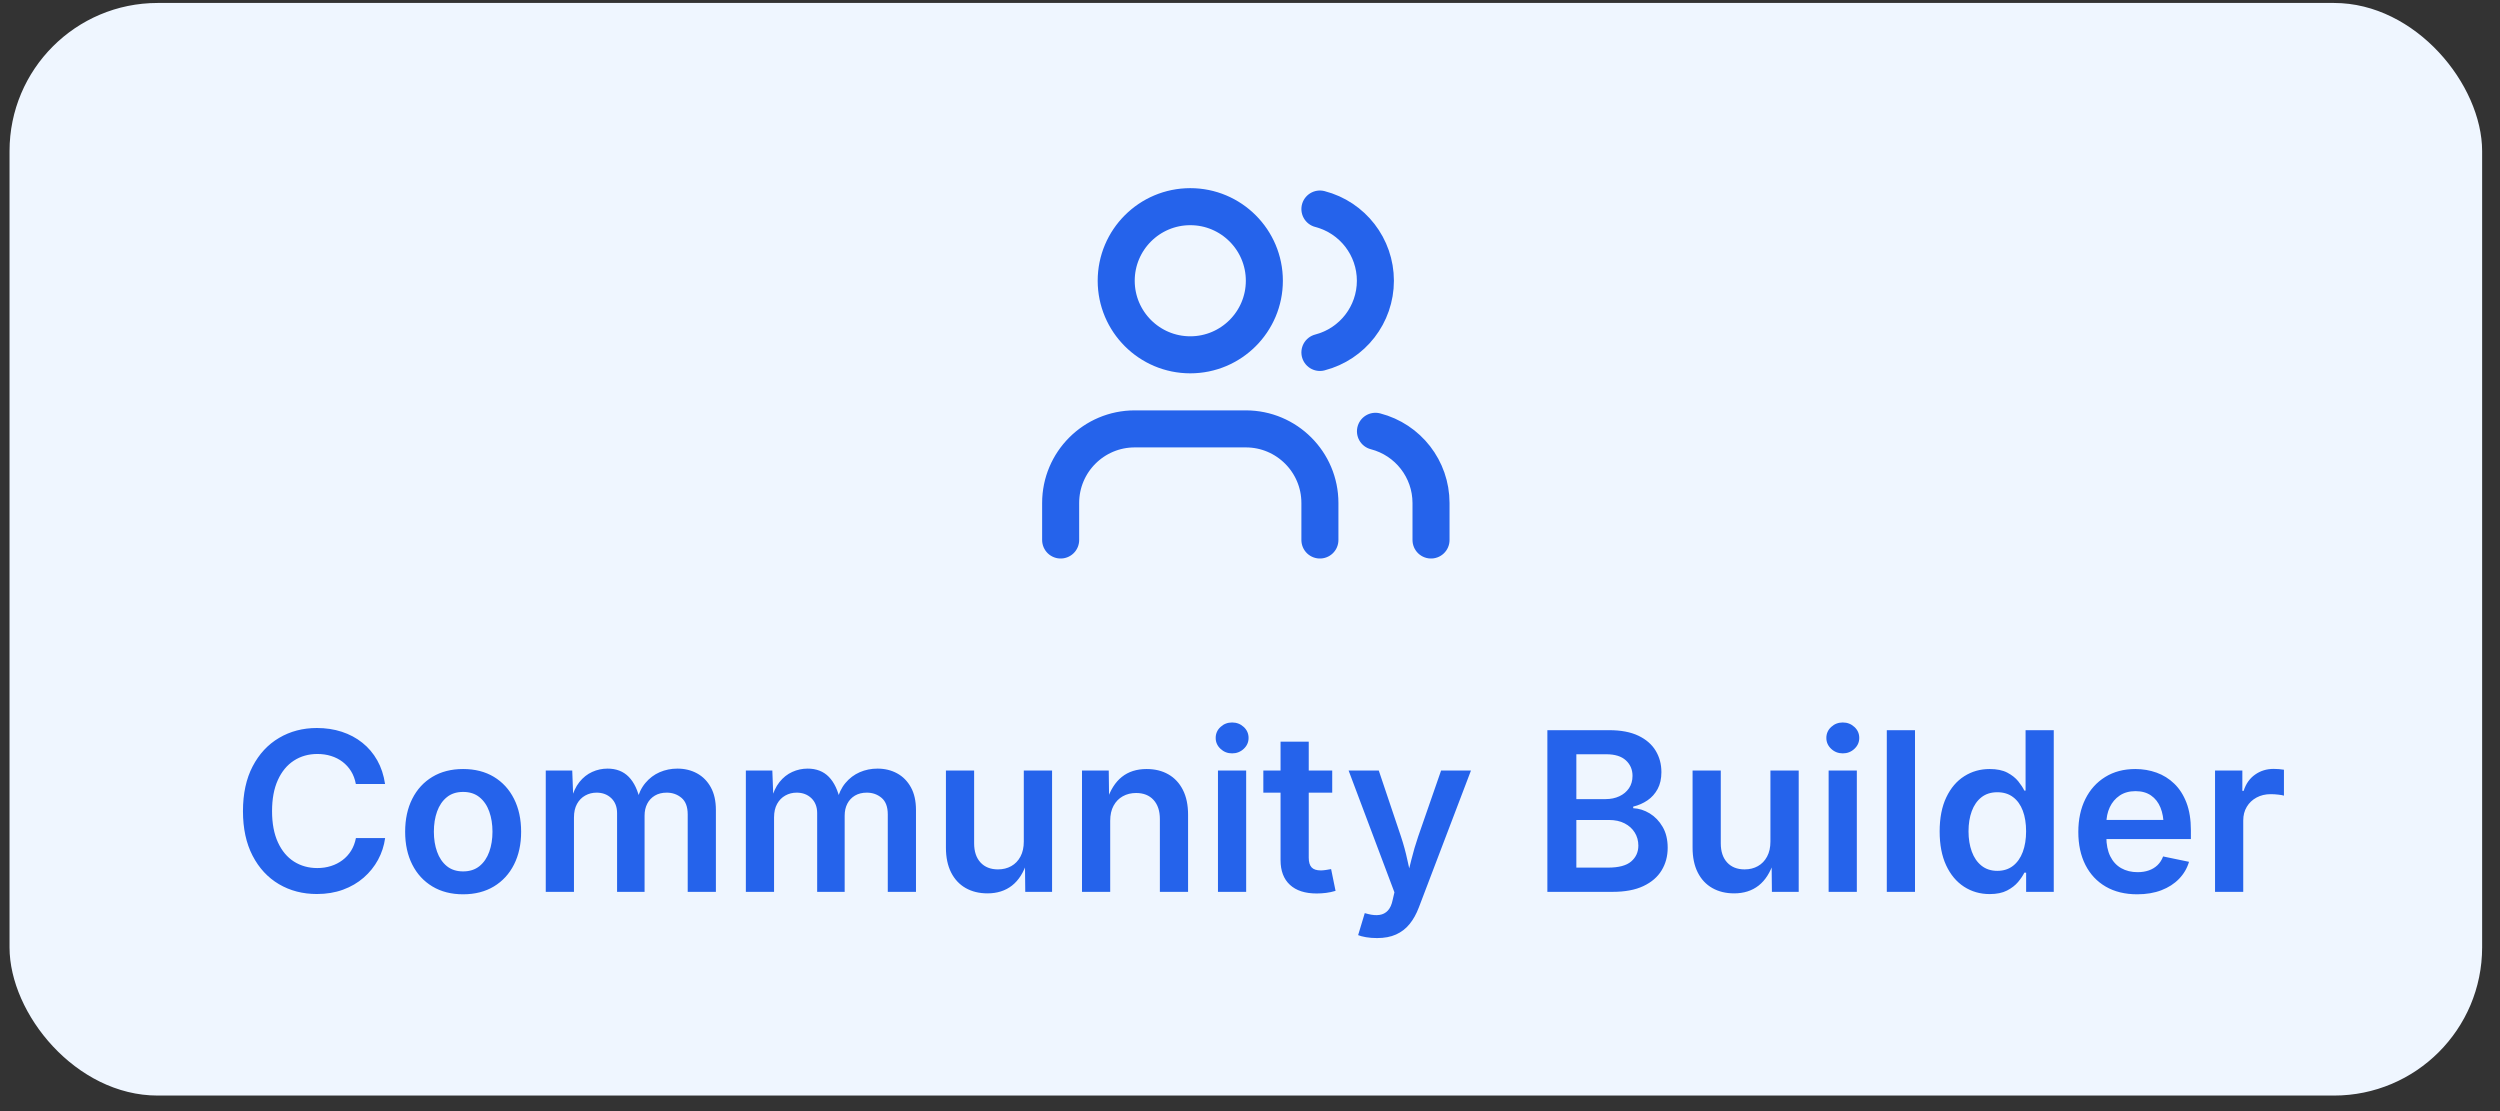 <svg width="135" height="60" viewBox="0 0 135 60" fill="none" xmlns="http://www.w3.org/2000/svg">
<rect x="0" y="0" width="135" height="60" fill="#333333" stroke="none"/>
<rect x="0.515" y="0.16" width="133.52" height="59" rx="8" fill="#EFF6FF"/>
<path d="M71.275 29.16V27.16C71.275 24.952 69.483 23.16 67.275 23.16H61.275C59.067 23.16 57.275 24.952 57.275 27.16V29.16M71.275 11.288C73.039 11.745 74.271 13.338 74.271 15.16C74.271 16.983 73.039 18.575 71.275 19.032M77.275 29.16V27.16C77.274 25.337 76.04 23.746 74.275 23.29" stroke="#2563EB" stroke-width="2" stroke-linecap="round" stroke-linejoin="round"/>
<path d="M64.275 11.16C62.067 11.16 60.275 12.952 60.275 15.16C60.275 17.368 62.067 19.16 64.275 19.16C66.483 19.16 68.275 17.368 68.275 15.16C68.275 12.952 66.483 11.16 64.275 11.16" stroke="#2563EB" stroke-width="2" stroke-linecap="round" stroke-linejoin="round"/>
<path d="M17.113 48.277C16.349 48.277 15.666 48.1 15.063 47.745C14.461 47.39 13.987 46.878 13.64 46.209C13.293 45.541 13.12 44.738 13.12 43.801C13.12 42.858 13.294 42.052 13.643 41.383C13.992 40.714 14.468 40.201 15.071 39.846C15.674 39.49 16.355 39.312 17.113 39.312C17.591 39.312 18.039 39.38 18.455 39.515C18.872 39.651 19.242 39.848 19.567 40.108C19.893 40.368 20.161 40.685 20.372 41.059C20.583 41.433 20.723 41.858 20.793 42.336H19.216C19.167 42.076 19.081 41.846 18.958 41.646C18.834 41.446 18.68 41.277 18.496 41.137C18.313 40.998 18.106 40.893 17.876 40.822C17.646 40.75 17.4 40.715 17.139 40.715C16.662 40.715 16.239 40.835 15.869 41.074C15.5 41.314 15.212 41.663 15.004 42.122C14.795 42.581 14.691 43.14 14.691 43.801C14.691 44.467 14.797 45.029 15.008 45.487C15.218 45.945 15.508 46.291 15.875 46.525C16.243 46.758 16.663 46.875 17.134 46.875C17.396 46.875 17.641 46.839 17.87 46.766C18.1 46.694 18.307 46.589 18.492 46.45C18.677 46.312 18.832 46.143 18.958 45.942C19.083 45.741 19.17 45.511 19.22 45.254H20.797C20.74 45.672 20.612 46.064 20.415 46.428C20.217 46.792 19.959 47.113 19.64 47.392C19.321 47.67 18.949 47.887 18.524 48.043C18.099 48.199 17.629 48.277 17.113 48.277ZM25.008 48.292C24.372 48.292 23.819 48.151 23.35 47.869C22.881 47.587 22.518 47.193 22.262 46.686C22.006 46.179 21.878 45.589 21.878 44.917C21.878 44.238 22.006 43.644 22.262 43.136C22.518 42.627 22.881 42.232 23.35 41.95C23.819 41.668 24.372 41.527 25.008 41.527C25.646 41.527 26.2 41.668 26.669 41.95C27.137 42.232 27.5 42.627 27.756 43.136C28.013 43.644 28.141 44.238 28.141 44.917C28.141 45.589 28.013 46.179 27.756 46.686C27.5 47.193 27.137 47.587 26.669 47.869C26.2 48.151 25.646 48.292 25.008 48.292ZM25.008 47.056C25.363 47.056 25.659 46.96 25.894 46.769C26.129 46.577 26.305 46.319 26.42 45.995C26.536 45.671 26.594 45.31 26.594 44.913C26.594 44.512 26.536 44.149 26.42 43.824C26.305 43.5 26.129 43.242 25.894 43.051C25.659 42.859 25.363 42.764 25.008 42.764C24.653 42.764 24.359 42.859 24.126 43.051C23.892 43.242 23.718 43.499 23.602 43.822C23.486 44.146 23.429 44.509 23.429 44.913C23.429 45.31 23.486 45.671 23.602 45.995C23.718 46.319 23.892 46.577 24.126 46.769C24.359 46.96 24.653 47.056 25.008 47.056ZM29.471 48.16V41.609H30.901L30.96 43.184H30.849C30.944 42.796 31.09 42.479 31.287 42.232C31.484 41.986 31.714 41.803 31.978 41.684C32.242 41.564 32.518 41.505 32.807 41.505C33.279 41.505 33.661 41.653 33.952 41.95C34.244 42.248 34.449 42.684 34.569 43.259H34.386C34.477 42.869 34.631 42.544 34.848 42.284C35.065 42.024 35.322 41.829 35.622 41.699C35.921 41.569 36.24 41.505 36.579 41.505C36.972 41.505 37.326 41.59 37.639 41.761C37.953 41.932 38.202 42.184 38.384 42.515C38.567 42.846 38.658 43.255 38.658 43.742V48.16H37.136V43.976C37.136 43.571 37.025 43.274 36.803 43.086C36.581 42.897 36.313 42.803 36.001 42.803C35.756 42.803 35.544 42.856 35.365 42.961C35.186 43.067 35.048 43.213 34.952 43.399C34.855 43.585 34.807 43.801 34.807 44.047V48.16H33.322V43.908C33.322 43.573 33.219 43.305 33.012 43.104C32.805 42.904 32.539 42.803 32.214 42.803C31.993 42.803 31.789 42.855 31.603 42.958C31.417 43.061 31.269 43.211 31.159 43.41C31.049 43.608 30.994 43.853 30.994 44.145V48.16H29.471ZM40.276 48.16V41.609H41.706L41.765 43.184H41.653C41.749 42.796 41.895 42.479 42.092 42.232C42.288 41.986 42.519 41.803 42.783 41.684C43.047 41.564 43.323 41.505 43.611 41.505C44.084 41.505 44.466 41.653 44.757 41.95C45.048 42.248 45.254 42.684 45.374 43.259H45.191C45.282 42.869 45.435 42.544 45.652 42.284C45.869 42.024 46.127 41.829 46.426 41.699C46.725 41.569 47.045 41.505 47.384 41.505C47.777 41.505 48.13 41.59 48.444 41.761C48.758 41.932 49.006 42.184 49.189 42.515C49.372 42.846 49.463 43.255 49.463 43.742V48.16H47.94V43.976C47.94 43.571 47.829 43.274 47.607 43.086C47.385 42.897 47.118 42.803 46.806 42.803C46.561 42.803 46.349 42.856 46.169 42.961C45.99 43.067 45.853 43.213 45.756 43.399C45.66 43.585 45.612 43.801 45.612 44.047V48.16H44.127V43.908C44.127 43.573 44.023 43.305 43.816 43.104C43.609 42.904 43.343 42.803 43.019 42.803C42.797 42.803 42.593 42.855 42.408 42.958C42.222 43.061 42.074 43.211 41.964 43.41C41.854 43.608 41.799 43.853 41.799 44.145V48.16H40.276ZM53.324 48.242C52.876 48.242 52.483 48.146 52.145 47.954C51.808 47.762 51.546 47.481 51.36 47.113C51.174 46.744 51.08 46.298 51.08 45.774V41.609H52.603V45.54C52.603 45.979 52.718 46.324 52.947 46.573C53.176 46.822 53.49 46.947 53.89 46.947C54.16 46.947 54.4 46.888 54.609 46.77C54.819 46.653 54.983 46.481 55.104 46.256C55.225 46.031 55.285 45.761 55.285 45.446V41.609H56.812V48.16H55.364L55.347 46.541H55.462C55.279 47.112 55.008 47.538 54.649 47.82C54.29 48.101 53.848 48.242 53.324 48.242ZM59.951 44.323V48.16H58.428V41.609H59.872L59.893 43.229H59.774C59.955 42.663 60.223 42.238 60.58 41.953C60.936 41.669 61.382 41.527 61.916 41.527C62.365 41.527 62.758 41.623 63.094 41.816C63.429 42.008 63.69 42.288 63.876 42.655C64.063 43.022 64.156 43.469 64.156 43.996V48.16H62.633V44.229C62.633 43.79 62.519 43.446 62.291 43.196C62.063 42.947 61.75 42.822 61.35 42.822C61.081 42.822 60.841 42.881 60.63 42.999C60.419 43.117 60.253 43.287 60.132 43.51C60.011 43.733 59.951 44.004 59.951 44.323ZM65.77 48.16V41.609H67.293V48.16H65.77ZM66.533 40.682C66.29 40.682 66.082 40.601 65.908 40.437C65.734 40.274 65.647 40.078 65.647 39.849C65.647 39.615 65.734 39.417 65.908 39.256C66.082 39.094 66.29 39.014 66.533 39.014C66.778 39.014 66.987 39.094 67.162 39.256C67.336 39.417 67.423 39.615 67.423 39.849C67.423 40.078 67.336 40.274 67.162 40.437C66.987 40.601 66.778 40.682 66.533 40.682ZM71.94 41.609V42.803H68.22V41.609H71.94ZM69.15 40.051H70.672V46.315C70.672 46.552 70.723 46.726 70.825 46.837C70.926 46.947 71.094 47.003 71.328 47.003C71.396 47.003 71.487 46.995 71.602 46.978C71.716 46.962 71.809 46.946 71.88 46.931L72.12 48.106C71.953 48.158 71.782 48.194 71.607 48.216C71.433 48.238 71.264 48.248 71.1 48.248C70.473 48.248 69.992 48.092 69.655 47.78C69.318 47.468 69.15 47.023 69.15 46.446V40.051ZM73.339 50.497L73.697 49.309L73.878 49.357C74.109 49.416 74.314 49.432 74.494 49.405C74.674 49.379 74.824 49.3 74.945 49.17C75.066 49.04 75.152 48.85 75.203 48.601L75.299 48.185L72.825 41.609H74.454L75.652 45.171C75.792 45.593 75.907 46.013 75.996 46.432C76.086 46.851 76.185 47.279 76.294 47.716H75.893C76.002 47.279 76.109 46.85 76.213 46.428C76.317 46.007 76.44 45.588 76.582 45.171L77.819 41.609H79.432L76.618 49.001C76.485 49.352 76.319 49.651 76.118 49.898C75.918 50.145 75.674 50.333 75.387 50.462C75.099 50.592 74.757 50.656 74.362 50.656C74.145 50.656 73.945 50.64 73.763 50.609C73.582 50.577 73.44 50.54 73.339 50.497ZM83.558 48.16V39.43H86.901C87.53 39.43 88.053 39.529 88.47 39.727C88.887 39.926 89.199 40.196 89.405 40.537C89.612 40.878 89.716 41.264 89.716 41.696C89.716 42.051 89.648 42.354 89.512 42.606C89.376 42.858 89.194 43.062 88.964 43.219C88.735 43.375 88.478 43.488 88.193 43.557V43.643C88.503 43.657 88.8 43.751 89.084 43.923C89.368 44.096 89.601 44.339 89.783 44.652C89.965 44.964 90.055 45.341 90.055 45.781C90.055 46.233 89.947 46.638 89.729 46.997C89.512 47.357 89.183 47.64 88.744 47.848C88.305 48.056 87.751 48.16 87.083 48.16H83.558ZM85.123 46.851H86.836C87.413 46.851 87.83 46.74 88.086 46.517C88.342 46.295 88.471 46.011 88.471 45.664C88.471 45.402 88.406 45.166 88.277 44.958C88.149 44.749 87.966 44.584 87.73 44.462C87.493 44.34 87.212 44.279 86.887 44.279H85.123V46.851ZM85.123 43.152H86.703C86.978 43.152 87.225 43.101 87.444 42.999C87.664 42.897 87.837 42.752 87.965 42.564C88.092 42.376 88.156 42.153 88.156 41.896C88.156 41.558 88.036 41.279 87.798 41.06C87.56 40.84 87.206 40.73 86.739 40.73H85.123V43.152ZM93.643 48.242C93.194 48.242 92.801 48.146 92.464 47.954C92.126 47.762 91.864 47.481 91.678 47.113C91.492 46.744 91.399 46.298 91.399 45.774V41.609H92.922V45.54C92.922 45.979 93.036 46.324 93.265 46.573C93.494 46.822 93.809 46.947 94.208 46.947C94.478 46.947 94.718 46.888 94.927 46.77C95.137 46.653 95.302 46.481 95.422 46.256C95.543 46.031 95.603 45.761 95.603 45.446V41.609H97.13V48.16H95.683L95.666 46.541H95.781C95.597 47.112 95.326 47.538 94.967 47.82C94.608 48.101 94.167 48.242 93.643 48.242ZM98.746 48.16V41.609H100.269V48.16H98.746ZM99.51 40.682C99.267 40.682 99.058 40.601 98.884 40.437C98.71 40.274 98.623 40.078 98.623 39.849C98.623 39.615 98.71 39.417 98.884 39.256C99.058 39.094 99.267 39.014 99.51 39.014C99.754 39.014 99.964 39.094 100.138 39.256C100.313 39.417 100.4 39.615 100.4 39.849C100.4 40.078 100.313 40.274 100.138 40.437C99.964 40.601 99.754 40.682 99.51 40.682ZM103.41 39.43V48.16H101.887V39.43H103.41ZM107.443 48.28C106.928 48.28 106.466 48.147 106.057 47.882C105.648 47.616 105.327 47.232 105.092 46.728C104.858 46.224 104.741 45.614 104.741 44.898C104.741 44.17 104.861 43.555 105.101 43.054C105.34 42.552 105.664 42.172 106.073 41.914C106.481 41.656 106.936 41.527 107.438 41.527C107.827 41.527 108.146 41.592 108.394 41.722C108.642 41.852 108.839 42.008 108.985 42.189C109.131 42.371 109.241 42.539 109.315 42.694H109.381V39.43H110.903V48.16H109.411V47.123H109.315C109.238 47.281 109.125 47.449 108.976 47.628C108.826 47.807 108.628 47.96 108.381 48.088C108.134 48.216 107.821 48.28 107.443 48.28ZM107.856 47.026C108.188 47.026 108.47 46.936 108.702 46.757C108.933 46.578 109.109 46.328 109.229 46.007C109.349 45.687 109.409 45.314 109.409 44.891C109.409 44.464 109.35 44.093 109.231 43.778C109.112 43.463 108.937 43.218 108.705 43.043C108.474 42.868 108.191 42.781 107.856 42.781C107.514 42.781 107.227 42.872 106.996 43.054C106.765 43.237 106.591 43.487 106.475 43.804C106.358 44.122 106.3 44.484 106.3 44.891C106.3 45.298 106.359 45.663 106.477 45.986C106.594 46.308 106.769 46.562 107.002 46.748C107.234 46.933 107.519 47.026 107.856 47.026ZM115.409 48.292C114.752 48.292 114.186 48.154 113.71 47.878C113.234 47.601 112.869 47.211 112.613 46.707C112.357 46.203 112.229 45.609 112.229 44.925C112.229 44.251 112.355 43.66 112.608 43.15C112.861 42.641 113.218 42.243 113.681 41.957C114.143 41.67 114.686 41.527 115.309 41.527C115.71 41.527 116.091 41.592 116.451 41.721C116.812 41.85 117.132 42.049 117.41 42.318C117.689 42.586 117.909 42.929 118.069 43.346C118.228 43.762 118.308 44.258 118.308 44.834V45.31H112.948V44.276H117.548L116.836 44.583C116.836 44.212 116.779 43.887 116.665 43.608C116.551 43.329 116.381 43.111 116.156 42.956C115.931 42.8 115.652 42.722 115.318 42.722C114.984 42.722 114.699 42.801 114.464 42.959C114.229 43.118 114.05 43.329 113.927 43.593C113.804 43.857 113.743 44.151 113.743 44.474V45.19C113.743 45.604 113.813 45.953 113.953 46.238C114.094 46.522 114.291 46.737 114.546 46.881C114.8 47.025 115.095 47.097 115.43 47.097C115.652 47.097 115.855 47.066 116.037 47.002C116.219 46.938 116.376 46.843 116.507 46.717C116.638 46.59 116.738 46.434 116.808 46.248L118.207 46.538C118.103 46.888 117.923 47.195 117.668 47.458C117.413 47.722 117.095 47.927 116.714 48.073C116.333 48.219 115.898 48.292 115.409 48.292ZM119.612 48.16V41.609H121.087V42.706H121.157C121.277 42.326 121.483 42.033 121.775 41.828C122.067 41.622 122.401 41.52 122.776 41.52C122.863 41.52 122.959 41.524 123.064 41.532C123.169 41.54 123.259 41.551 123.333 41.565V42.965C123.27 42.944 123.169 42.926 123.028 42.91C122.886 42.893 122.749 42.885 122.615 42.885C122.332 42.885 122.079 42.946 121.854 43.067C121.629 43.188 121.453 43.355 121.326 43.568C121.198 43.781 121.135 44.027 121.135 44.307V48.16H119.612Z" fill="#2563EB"/>
</svg>
